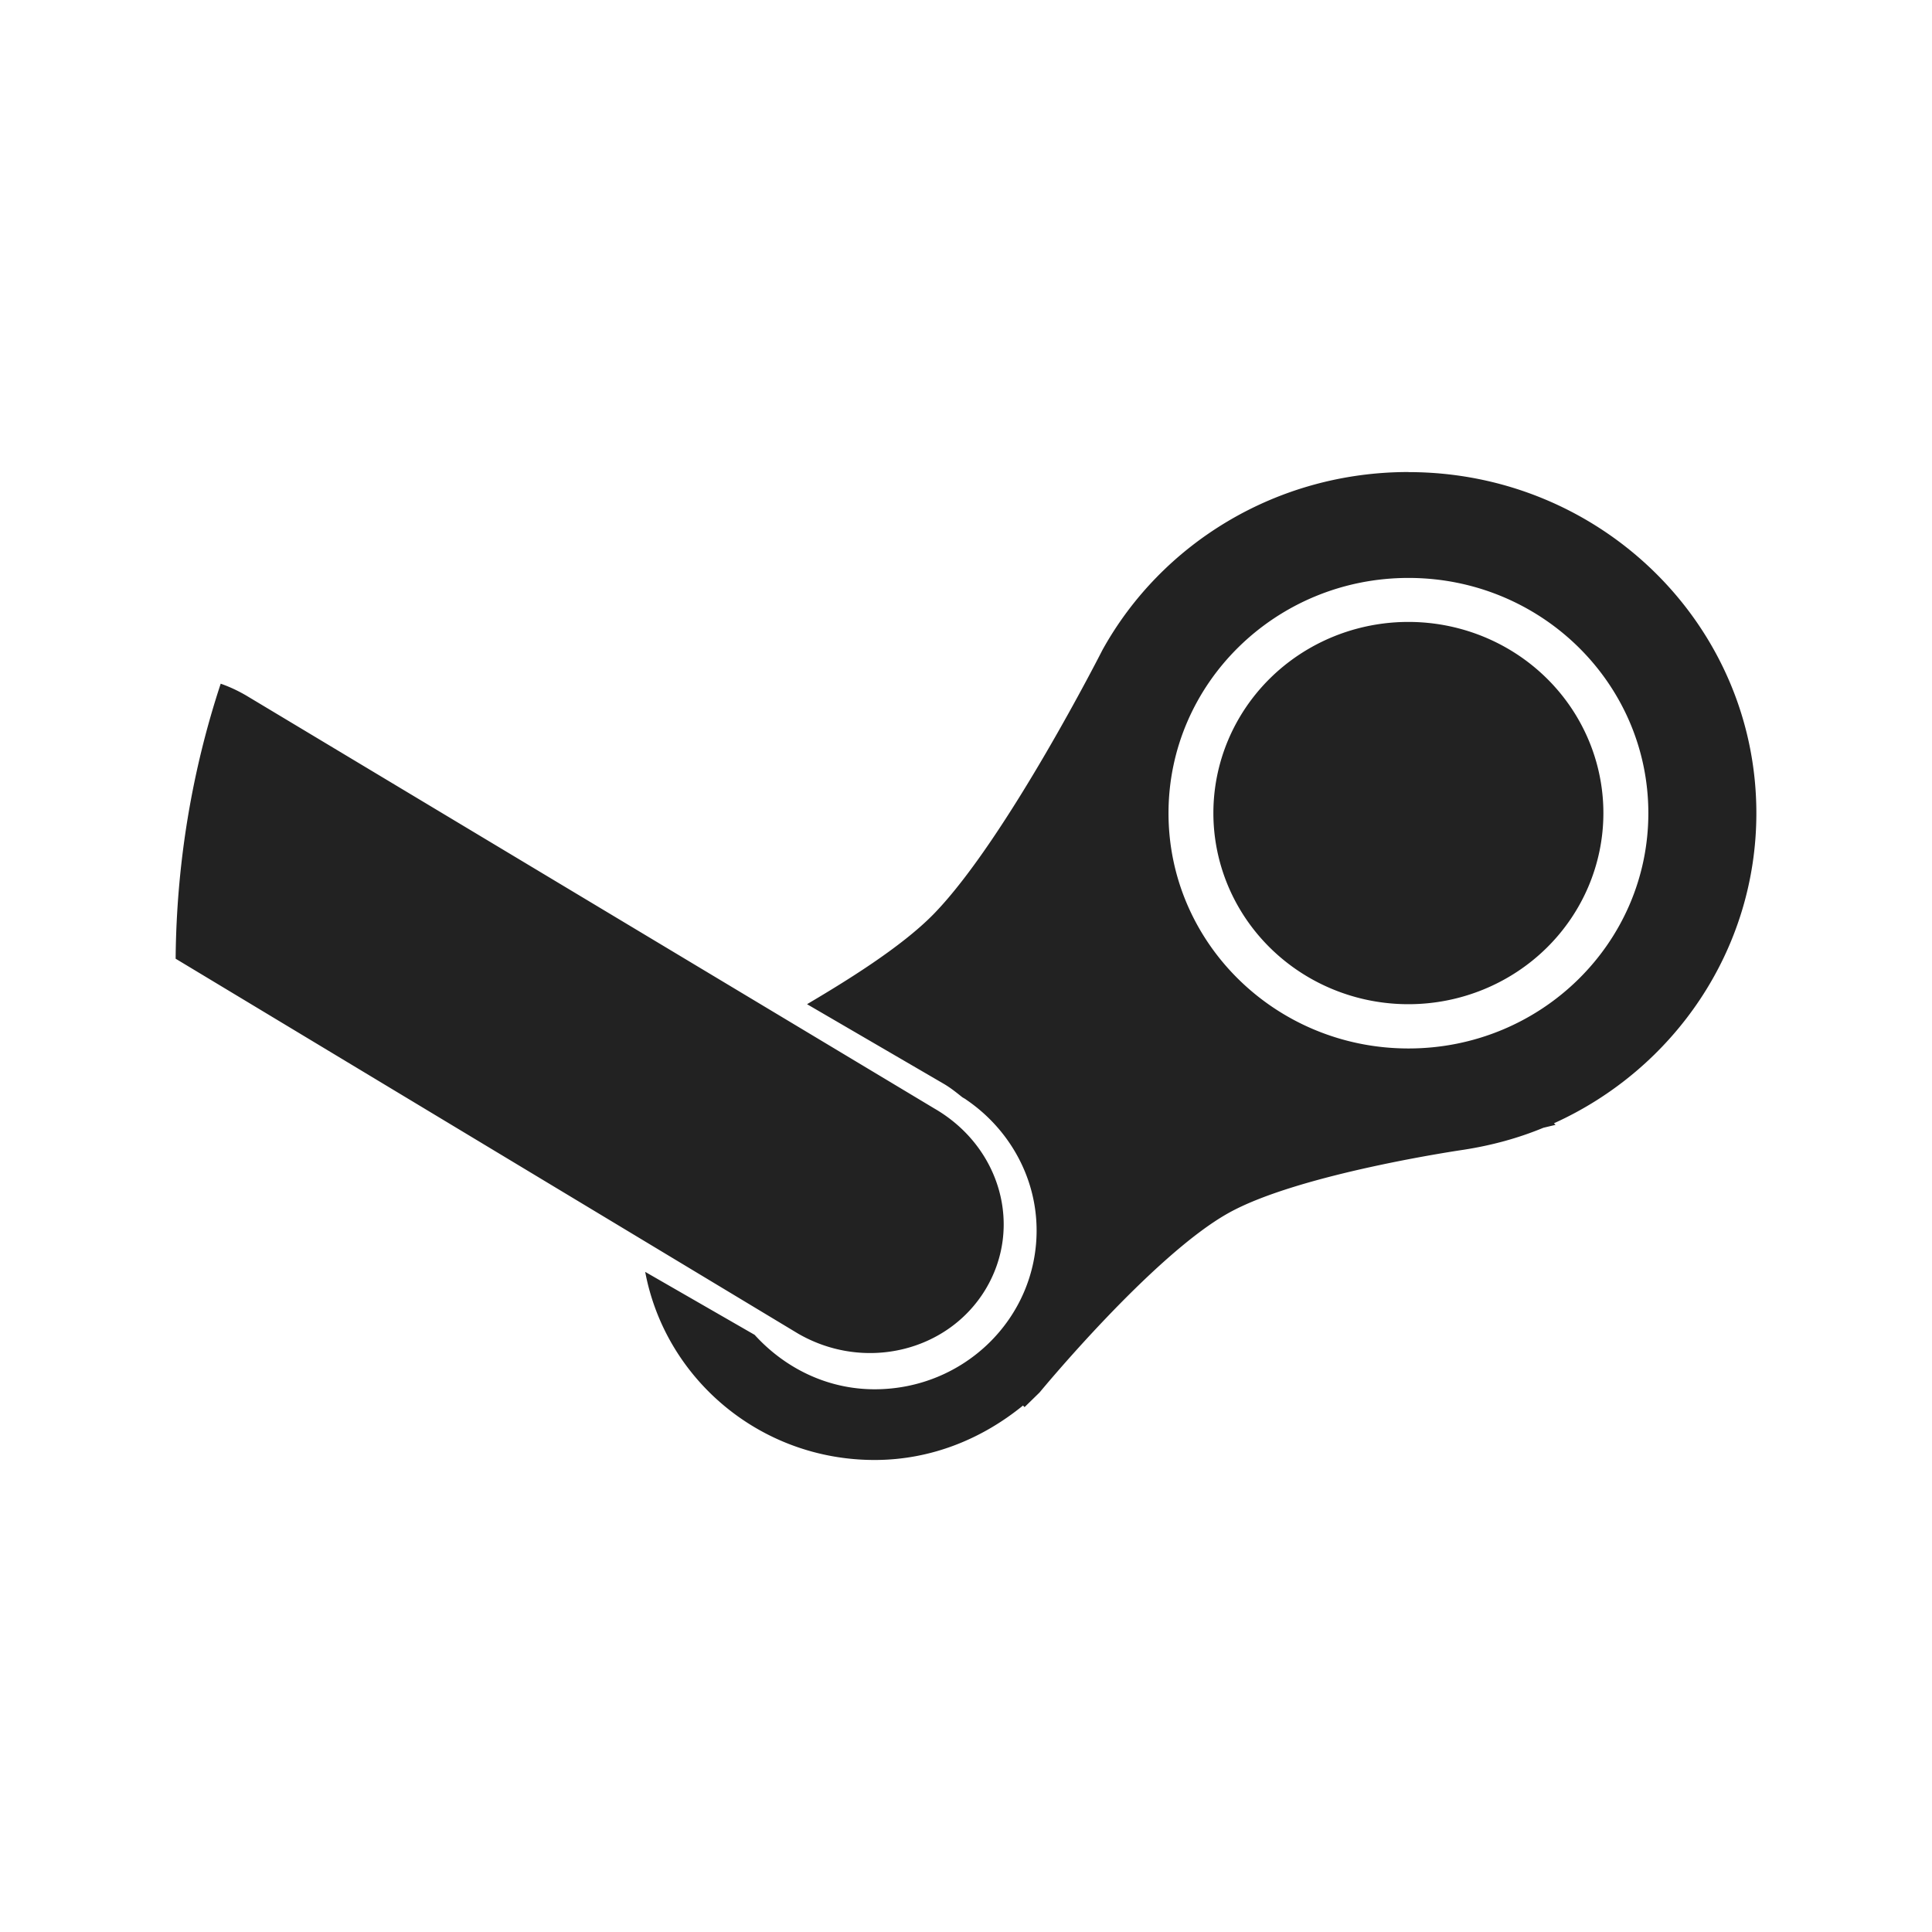 <?xml version="1.0" encoding="UTF-8" standalone="no"?>
<svg
   version="1.1"
   viewBox="0 0 22 22"
   id="svg912"
   sodipodi:docname="steam_tray_mono.svg"
   inkscape:version="1.2.1 (9c6d41e410, 2022-07-14)"
   xmlns:inkscape="http://www.inkscape.org/namespaces/inkscape"
   xmlns:sodipodi="http://sodipodi.sourceforge.net/DTD/sodipodi-0.dtd"
   xmlns="http://www.w3.org/2000/svg"
   xmlns:svg="http://www.w3.org/2000/svg">
  <sodipodi:namedview
     id="namedview914"
     pagecolor="#222222"
     bordercolor="#666666"
     borderopacity="1.0"
     inkscape:showpageshadow="2"
     inkscape:pageopacity="0.0"
     inkscape:pagecheckerboard="0"
     inkscape:deskcolor="#d1d1d1"
     showgrid="false"
     inkscape:zoom="35.681818"
     inkscape:cx="8.533758"
     inkscape:cy="11.014013"
     inkscape:window-width="1920"
     inkscape:window-height="1052"
     inkscape:window-x="0"
     inkscape:window-y="28"
     inkscape:window-maximized="1"
     inkscape:current-layer="svg912" />
  <defs
     id="defs908">
    <style
       id="current-color-scheme"
       type="text/css">
   .ColorScheme-Text { color:#222222; } .ColorScheme-Highlight { color:#4285f4; }
  </style>
  </defs>
  <path
     style="color:#5c616c;fill:#222222;fill-opacity:1;stroke-width:1.125"
     d="m 16.039,5.375 c -1.504,0 -2.814,0.815 -3.485,2.026 0,0 -1.086,2.141 -1.912,2.997 -0.375,0.389 -1.033,0.789 -1.452,1.037 l 1.554,0.905 c 0.076,0.044 0.141,0.096 0.207,0.149 0.016,0.013 0.035,0.02 0.051,0.033 0.48,0.326 0.802,0.874 0.802,1.49 0,0.999 -0.825,1.808 -1.844,1.808 -0.548,0 -1.029,-0.248 -1.367,-0.62 L 7.347,14.483 c 0.228,1.215 1.306,2.142 2.612,2.142 0.648,0 1.228,-0.243 1.69,-0.62 l 0.018,0.018 0.171,-0.167 c 0,0 1.284,-1.559 2.151,-2.043 0.805,-0.45 2.681,-0.721 2.681,-0.721 0.319,-0.05 0.617,-0.131 0.905,-0.25 l 0.138,-0.033 -0.018,-0.018 C 19.055,12.176 20,10.825 20,9.26 20,7.115 18.227,5.376 16.039,5.376 Z m 0,1.206 c 1.509,0 2.731,1.199 2.731,2.679 0,1.479 -1.222,2.679 -2.731,2.679 -1.509,0 -2.733,-1.199 -2.733,-2.679 0,-1.479 1.224,-2.679 2.733,-2.679 z m 0,0.501 A 2.22,2.176 0 0 0 13.817,9.26 2.22,2.176 0 0 0 16.039,11.435 2.22,2.176 0 0 0 18.258,9.26 2.22,2.176 0 0 0 16.039,7.082 Z M 2.513,7.786 C 2.188,8.771 2.009,9.828 2,10.917 l 7.088,4.269 c 0.754,0.436 1.705,0.207 2.134,-0.503 0.428,-0.711 0.173,-1.622 -0.58,-2.059 L 2.802,7.919 C 2.707,7.864 2.611,7.819 2.512,7.785 Z"
     id="path4"
     class="ColorScheme-ButtonBackground" />
</svg>

